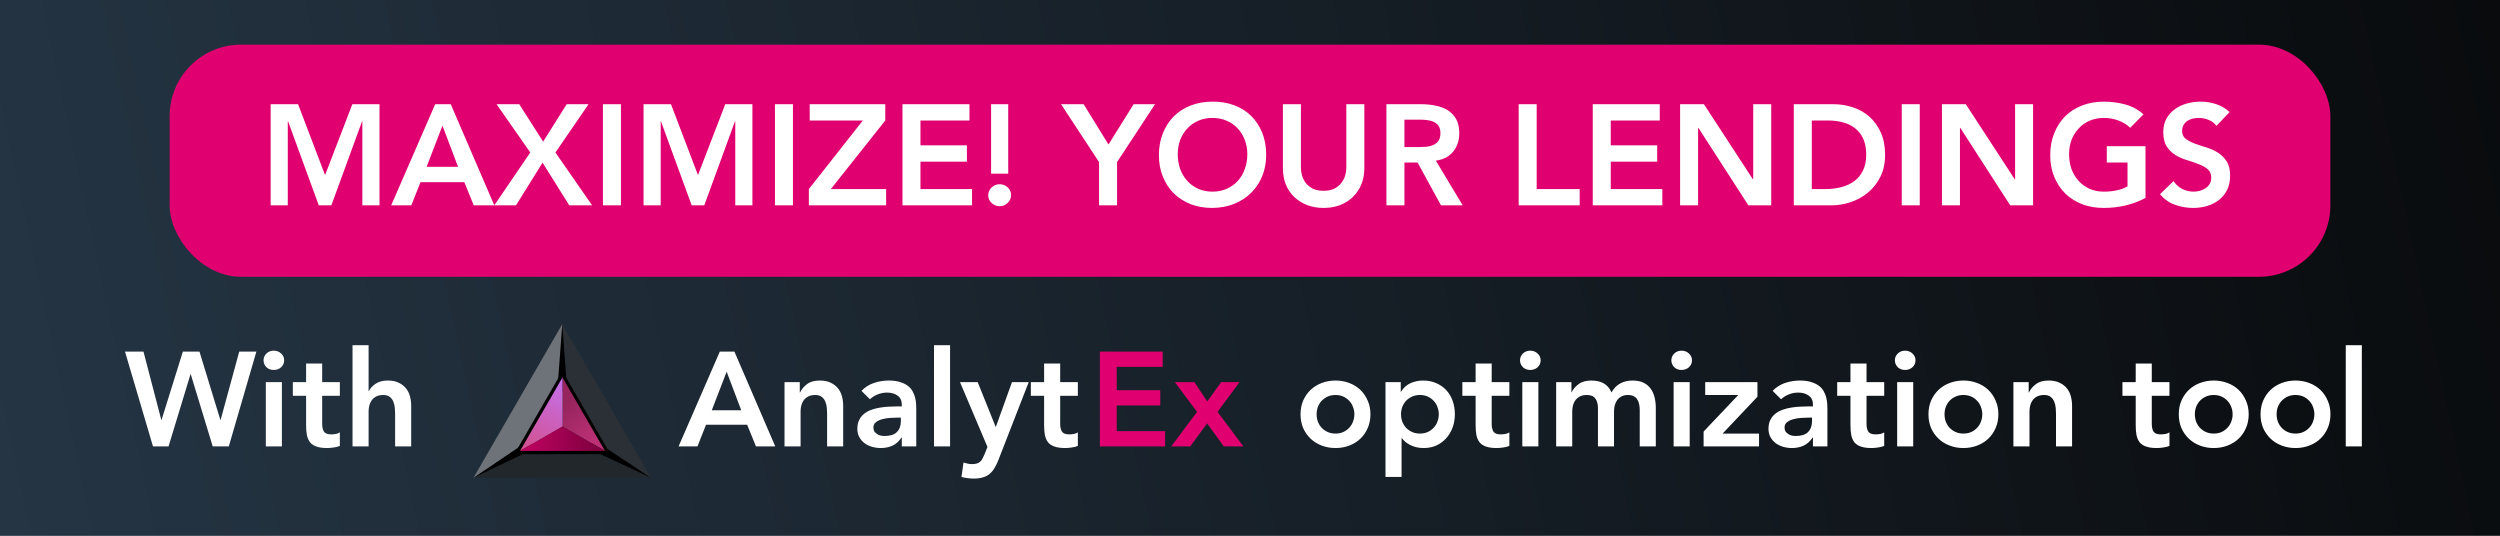 <svg width="280" height="60" viewBox="0 0 280 60" fill="none" xmlns="http://www.w3.org/2000/svg">
<rect x="0" y="0" width="280" height="60" fill="#808080" stroke="none"/>
<rect width="280" height="60" fill="url(#paint0_linear_3949_12460)"/>
<rect x="19" y="5" width="242" height="26" rx="8" fill="#E00070"/>
<path d="M30.312 11.672H33.384L36.408 19.608L39.464 11.672H42.504V23H40.584V13.592H40.552L37.112 23H35.704L32.264 13.592H32.232V23H30.312V11.672ZM48.74 11.672H50.484L55.364 23H53.06L52.005 20.408H47.093L46.069 23H43.812L48.74 11.672ZM51.3 18.68L49.556 14.072L47.781 18.68H51.3ZM59.391 17.08L55.615 11.672H58.159L60.831 15.864L63.471 11.672H65.919L62.207 17.08L66.319 23H63.759L60.767 18.216L57.791 23H55.359L59.391 17.08ZM67.528 11.672H69.544V23H67.528V11.672ZM72.078 11.672H75.15L78.174 19.608L81.23 11.672H84.27V23H82.35V13.592H82.318L78.878 23H77.47L74.03 13.592H73.998V23H72.078V11.672ZM86.794 11.672H88.81V23H86.794V11.672ZM90.591 21.176L96.639 13.496H90.687V11.672H99.151V13.496L93.055 21.176H99.247V23H90.591V21.176ZM101.077 11.672H108.581V13.496H103.093V16.28H108.293V18.104H103.093V21.176H108.869V23H101.077V11.672ZM112.922 19.448H111.002V11.672H112.922V19.448ZM110.682 21.88C110.682 21.539 110.804 21.245 111.05 21C111.306 20.755 111.61 20.632 111.962 20.632C112.303 20.632 112.602 20.749 112.858 20.984C113.114 21.219 113.242 21.507 113.242 21.848C113.242 22.189 113.114 22.483 112.858 22.728C112.612 22.973 112.314 23.096 111.962 23.096C111.791 23.096 111.626 23.064 111.466 23C111.316 22.936 111.183 22.851 111.066 22.744C110.948 22.637 110.852 22.509 110.778 22.36C110.714 22.211 110.682 22.051 110.682 21.88ZM123.095 18.152L118.838 11.672H121.367L124.151 16.184L126.967 11.672H129.367L125.111 18.152V23H123.095V18.152ZM129.797 17.384C129.797 16.477 129.946 15.656 130.245 14.92C130.543 14.173 130.954 13.539 131.477 13.016C132.01 12.493 132.639 12.093 133.365 11.816C134.101 11.528 134.906 11.384 135.781 11.384C136.666 11.373 137.477 11.507 138.213 11.784C138.949 12.051 139.583 12.445 140.117 12.968C140.65 13.491 141.066 14.12 141.365 14.856C141.663 15.592 141.813 16.413 141.813 17.32C141.813 18.205 141.663 19.011 141.365 19.736C141.066 20.461 140.65 21.085 140.117 21.608C139.583 22.131 138.949 22.541 138.213 22.84C137.477 23.128 136.666 23.277 135.781 23.288C134.906 23.288 134.101 23.149 133.365 22.872C132.639 22.584 132.01 22.184 131.477 21.672C130.954 21.149 130.543 20.525 130.245 19.8C129.946 19.075 129.797 18.269 129.797 17.384ZM131.909 17.256C131.909 17.864 131.999 18.424 132.181 18.936C132.373 19.448 132.639 19.891 132.981 20.264C133.322 20.637 133.727 20.931 134.197 21.144C134.677 21.357 135.21 21.464 135.797 21.464C136.383 21.464 136.917 21.357 137.397 21.144C137.877 20.931 138.287 20.637 138.629 20.264C138.97 19.891 139.231 19.448 139.413 18.936C139.605 18.424 139.701 17.864 139.701 17.256C139.701 16.691 139.605 16.163 139.413 15.672C139.231 15.181 138.97 14.755 138.629 14.392C138.287 14.019 137.877 13.731 137.397 13.528C136.917 13.315 136.383 13.208 135.797 13.208C135.21 13.208 134.677 13.315 134.197 13.528C133.727 13.731 133.322 14.019 132.981 14.392C132.639 14.755 132.373 15.181 132.181 15.672C131.999 16.163 131.909 16.691 131.909 17.256ZM152.805 18.84C152.805 19.523 152.687 20.141 152.453 20.696C152.218 21.24 151.898 21.704 151.493 22.088C151.087 22.472 150.607 22.771 150.053 22.984C149.498 23.187 148.895 23.288 148.245 23.288C147.594 23.288 146.991 23.187 146.437 22.984C145.882 22.771 145.397 22.472 144.981 22.088C144.575 21.704 144.255 21.24 144.021 20.696C143.797 20.141 143.685 19.523 143.685 18.84V11.672H145.701V18.776C145.701 19.053 145.743 19.347 145.829 19.656C145.914 19.955 146.053 20.232 146.245 20.488C146.447 20.744 146.709 20.957 147.029 21.128C147.359 21.288 147.765 21.368 148.245 21.368C148.725 21.368 149.125 21.288 149.445 21.128C149.775 20.957 150.037 20.744 150.229 20.488C150.431 20.232 150.575 19.955 150.661 19.656C150.746 19.347 150.789 19.053 150.789 18.776V11.672H152.805V18.84ZM155.28 11.672H159.216C159.76 11.672 160.282 11.725 160.784 11.832C161.296 11.928 161.749 12.099 162.144 12.344C162.538 12.589 162.853 12.92 163.088 13.336C163.322 13.752 163.44 14.28 163.44 14.92C163.44 15.741 163.21 16.429 162.752 16.984C162.304 17.539 161.658 17.875 160.816 17.992L163.824 23H161.392L158.768 18.2H157.296V23H155.28V11.672ZM158.864 16.472C159.152 16.472 159.44 16.461 159.728 16.44C160.016 16.408 160.277 16.344 160.512 16.248C160.757 16.141 160.954 15.987 161.104 15.784C161.253 15.571 161.328 15.277 161.328 14.904C161.328 14.573 161.258 14.307 161.12 14.104C160.981 13.901 160.8 13.752 160.576 13.656C160.352 13.549 160.101 13.48 159.824 13.448C159.557 13.416 159.296 13.4 159.04 13.4H157.296V16.472H158.864ZM170.092 11.672H172.108V21.176H176.924V23H170.092V11.672ZM178.389 11.672H185.893V13.496H180.405V16.28H185.605V18.104H180.405V21.176H186.181V23H178.389V11.672ZM188.17 11.672H190.842L196.33 20.088H196.362V11.672H198.378V23H195.818L190.218 14.312H190.186V23H188.17V11.672ZM200.905 11.672H205.369C206.115 11.672 206.835 11.789 207.529 12.024C208.222 12.248 208.835 12.595 209.369 13.064C209.902 13.533 210.329 14.125 210.649 14.84C210.969 15.544 211.129 16.376 211.129 17.336C211.129 18.307 210.942 19.149 210.569 19.864C210.206 20.568 209.731 21.155 209.145 21.624C208.569 22.083 207.923 22.429 207.209 22.664C206.505 22.888 205.811 23 205.129 23H200.905V11.672ZM204.425 21.176C205.054 21.176 205.646 21.107 206.201 20.968C206.766 20.819 207.257 20.595 207.673 20.296C208.089 19.987 208.414 19.592 208.649 19.112C208.894 18.621 209.017 18.029 209.017 17.336C209.017 16.653 208.91 16.067 208.697 15.576C208.483 15.085 208.185 14.691 207.801 14.392C207.427 14.083 206.979 13.859 206.457 13.72C205.945 13.571 205.379 13.496 204.761 13.496H202.921V21.176H204.425ZM212.997 11.672H215.013V23H212.997V11.672ZM217.498 11.672H220.17L225.658 20.088H225.69V11.672H227.706V23H225.146L219.546 14.312H219.514V23H217.498V11.672ZM240.297 22.168C238.899 22.915 237.337 23.288 235.609 23.288C234.734 23.288 233.929 23.149 233.193 22.872C232.467 22.584 231.838 22.184 231.305 21.672C230.782 21.149 230.371 20.525 230.073 19.8C229.774 19.075 229.625 18.269 229.625 17.384C229.625 16.477 229.774 15.656 230.073 14.92C230.371 14.173 230.782 13.539 231.305 13.016C231.838 12.493 232.467 12.093 233.193 11.816C233.929 11.528 234.734 11.384 235.609 11.384C236.473 11.384 237.283 11.491 238.041 11.704C238.798 11.907 239.475 12.275 240.073 12.808L238.585 14.312C238.222 13.96 237.779 13.688 237.257 13.496C236.745 13.304 236.201 13.208 235.625 13.208C235.038 13.208 234.505 13.315 234.025 13.528C233.555 13.731 233.15 14.019 232.809 14.392C232.467 14.755 232.201 15.181 232.009 15.672C231.827 16.163 231.737 16.691 231.737 17.256C231.737 17.864 231.827 18.424 232.009 18.936C232.201 19.448 232.467 19.891 232.809 20.264C233.15 20.637 233.555 20.931 234.025 21.144C234.505 21.357 235.038 21.464 235.625 21.464C236.137 21.464 236.617 21.416 237.065 21.32C237.523 21.224 237.929 21.075 238.281 20.872V18.2H235.961V16.376H240.297V22.168ZM248.238 14.104C248.025 13.795 247.737 13.571 247.374 13.432C247.022 13.283 246.649 13.208 246.254 13.208C246.019 13.208 245.79 13.235 245.566 13.288C245.353 13.341 245.155 13.427 244.974 13.544C244.803 13.661 244.665 13.816 244.558 14.008C244.451 14.189 244.398 14.408 244.398 14.664C244.398 15.048 244.531 15.341 244.798 15.544C245.065 15.747 245.395 15.923 245.79 16.072C246.185 16.221 246.617 16.365 247.086 16.504C247.555 16.643 247.987 16.835 248.382 17.08C248.777 17.325 249.107 17.651 249.374 18.056C249.641 18.461 249.774 19 249.774 19.672C249.774 20.28 249.662 20.813 249.438 21.272C249.214 21.72 248.91 22.093 248.526 22.392C248.153 22.691 247.715 22.915 247.214 23.064C246.713 23.213 246.185 23.288 245.63 23.288C244.926 23.288 244.249 23.171 243.598 22.936C242.947 22.701 242.387 22.307 241.918 21.752L243.438 20.28C243.683 20.653 244.003 20.947 244.398 21.16C244.803 21.363 245.23 21.464 245.678 21.464C245.913 21.464 246.147 21.432 246.382 21.368C246.617 21.304 246.83 21.208 247.022 21.08C247.214 20.952 247.369 20.792 247.486 20.6C247.603 20.397 247.662 20.168 247.662 19.912C247.662 19.496 247.529 19.176 247.262 18.952C246.995 18.728 246.665 18.541 246.27 18.392C245.875 18.232 245.443 18.083 244.974 17.944C244.505 17.805 244.073 17.619 243.678 17.384C243.283 17.139 242.953 16.819 242.686 16.424C242.419 16.019 242.286 15.48 242.286 14.808C242.286 14.221 242.403 13.715 242.638 13.288C242.883 12.861 243.198 12.509 243.582 12.232C243.977 11.944 244.425 11.731 244.926 11.592C245.427 11.453 245.939 11.384 246.462 11.384C247.059 11.384 247.635 11.475 248.19 11.656C248.755 11.837 249.262 12.136 249.71 12.552L248.238 14.104Z" fill="white"/>
<path d="M62.996 47.892L72.924 53.517H53.068L62.996 47.892Z" fill="#22272C"/>
<path d="M62.971 36.31L72.915 53.52L62.971 47.783L62.971 36.31Z" fill="url(#paint1_linear_3949_12460)"/>
<path d="M53.026 53.52L62.971 36.31L62.971 47.783L53.026 53.52Z" fill="url(#paint2_linear_3949_12460)"/>
<line x1="58.198" y1="50.638" x2="67.696" y2="50.638" stroke="black" stroke-width="0.459"/>
<line y1="-0.23" x2="9.491" y2="-0.23" transform="matrix(-0.5 -0.866 0.866 -0.5 68.118 50.441)" stroke="black" stroke-width="0.459"/>
<line y1="-0.23" x2="9.491" y2="-0.23" transform="matrix(-0.5 0.866 -0.866 -0.5 62.6 42.222)" stroke="black" stroke-width="0.459"/>
<path d="M62.973 36.31L63.532 43.874H62.413L62.973 36.31Z" fill="black"/>
<path d="M72.881 53.497L66.005 50.282L66.553 49.306L72.881 53.497Z" fill="black"/>
<path d="M53.059 53.495L59.904 50.216L59.347 49.246L53.059 53.495Z" fill="black"/>
<path d="M62.998 42.273L67.753 50.502L62.998 47.759L62.998 42.273Z" fill="url(#paint3_linear_3949_12460)"/>
<path d="M58.243 50.502L62.998 42.273L62.998 47.759L58.243 50.502Z" fill="url(#paint4_linear_3949_12460)"/>
<path d="M62.999 47.758L67.754 50.501L58.243 50.501L62.999 47.758Z" fill="url(#paint5_linear_3949_12460)"/>
<path d="M80.62 39.38H82.255L86.83 50H84.67L83.68 47.57H79.075L78.115 50H76L80.62 39.38ZM83.02 45.95L81.385 41.63L79.72 45.95H83.02ZM87.866 42.8H89.576V43.955H89.606C89.776 43.595 90.036 43.285 90.386 43.025C90.736 42.755 91.211 42.62 91.811 42.62C92.291 42.62 92.696 42.7 93.026 42.86C93.366 43.02 93.641 43.23 93.851 43.49C94.061 43.75 94.211 44.05 94.301 44.39C94.391 44.73 94.436 45.085 94.436 45.455V50H92.636V46.355C92.636 46.155 92.626 45.935 92.606 45.695C92.586 45.445 92.531 45.215 92.441 45.005C92.361 44.785 92.231 44.605 92.051 44.465C91.871 44.315 91.626 44.24 91.316 44.24C91.016 44.24 90.761 44.29 90.551 44.39C90.351 44.49 90.181 44.625 90.041 44.795C89.911 44.965 89.816 45.16 89.756 45.38C89.696 45.6 89.666 45.83 89.666 46.07V50H87.866V42.8ZM101.001 49.01H100.956C100.696 49.42 100.366 49.72 99.966 49.91C99.566 50.09 99.126 50.18 98.646 50.18C98.316 50.18 97.991 50.135 97.671 50.045C97.361 49.955 97.081 49.82 96.831 49.64C96.591 49.46 96.396 49.235 96.246 48.965C96.096 48.695 96.021 48.38 96.021 48.02C96.021 47.63 96.091 47.3 96.231 47.03C96.371 46.75 96.556 46.52 96.786 46.34C97.026 46.15 97.301 46 97.611 45.89C97.921 45.78 98.241 45.7 98.571 45.65C98.911 45.59 99.251 45.555 99.591 45.545C99.931 45.525 100.251 45.515 100.551 45.515H101.001V45.32C101.001 44.87 100.846 44.535 100.536 44.315C100.226 44.085 99.831 43.97 99.351 43.97C98.971 43.97 98.616 44.04 98.286 44.18C97.956 44.31 97.671 44.49 97.431 44.72L96.486 43.775C96.886 43.365 97.351 43.07 97.881 42.89C98.421 42.71 98.976 42.62 99.546 42.62C100.056 42.62 100.486 42.68 100.836 42.8C101.186 42.91 101.476 43.055 101.706 43.235C101.936 43.415 102.111 43.625 102.231 43.865C102.361 44.095 102.451 44.33 102.501 44.57C102.561 44.81 102.596 45.045 102.606 45.275C102.616 45.495 102.621 45.69 102.621 45.86V50H101.001V49.01ZM100.896 46.775H100.521C100.271 46.775 99.991 46.785 99.681 46.805C99.371 46.825 99.076 46.875 98.796 46.955C98.526 47.025 98.296 47.135 98.106 47.285C97.916 47.425 97.821 47.625 97.821 47.885C97.821 48.055 97.856 48.2 97.926 48.32C98.006 48.43 98.106 48.525 98.226 48.605C98.346 48.685 98.481 48.745 98.631 48.785C98.781 48.815 98.931 48.83 99.081 48.83C99.701 48.83 100.156 48.685 100.446 48.395C100.746 48.095 100.896 47.69 100.896 47.18V46.775ZM104.608 38.66H106.408V50H104.608V38.66ZM107.521 42.8H109.501L111.511 47.795H111.541L113.341 42.8H115.216L111.811 51.545C111.681 51.885 111.536 52.18 111.376 52.43C111.226 52.69 111.046 52.905 110.836 53.075C110.626 53.255 110.376 53.385 110.086 53.465C109.806 53.555 109.466 53.6 109.066 53.6C108.596 53.6 108.136 53.54 107.686 53.42L107.911 51.8C108.051 51.85 108.196 51.89 108.346 51.92C108.506 51.96 108.666 51.98 108.826 51.98C109.046 51.98 109.231 51.96 109.381 51.92C109.531 51.88 109.656 51.815 109.756 51.725C109.866 51.645 109.956 51.535 110.026 51.395C110.096 51.265 110.171 51.105 110.251 50.915L110.596 50.06L107.521 42.8ZM115.455 44.33V42.8H116.94V40.715H118.74V42.8H120.72V44.33H118.74V47.48C118.74 47.84 118.805 48.125 118.935 48.335C119.075 48.545 119.345 48.65 119.745 48.65C119.905 48.65 120.08 48.635 120.27 48.605C120.46 48.565 120.61 48.505 120.72 48.425V49.94C120.53 50.03 120.295 50.09 120.015 50.12C119.745 50.16 119.505 50.18 119.295 50.18C118.815 50.18 118.42 50.125 118.11 50.015C117.81 49.915 117.57 49.76 117.39 49.55C117.22 49.33 117.1 49.06 117.03 48.74C116.97 48.42 116.94 48.05 116.94 47.63V44.33H115.455Z" fill="white"/>
<path d="M123.185 39.38H130.22V41.09H125.075V43.7H129.95V45.41H125.075V48.29H130.49V50H123.185V39.38ZM134.071 46.13L131.581 42.8H133.771L135.211 44.96L136.771 42.8H138.826L136.366 46.13L139.261 50H137.071L135.196 47.42L133.306 50H131.176L134.071 46.13Z" fill="#E00070"/>
<path d="M145.66 46.4C145.66 45.83 145.76 45.315 145.96 44.855C146.17 44.385 146.45 43.985 146.8 43.655C147.15 43.325 147.565 43.07 148.045 42.89C148.525 42.71 149.035 42.62 149.575 42.62C150.115 42.62 150.625 42.71 151.105 42.89C151.585 43.07 152 43.325 152.35 43.655C152.7 43.985 152.975 44.385 153.175 44.855C153.385 45.315 153.49 45.83 153.49 46.4C153.49 46.97 153.385 47.49 153.175 47.96C152.975 48.42 152.7 48.815 152.35 49.145C152 49.475 151.585 49.73 151.105 49.91C150.625 50.09 150.115 50.18 149.575 50.18C149.035 50.18 148.525 50.09 148.045 49.91C147.565 49.73 147.15 49.475 146.8 49.145C146.45 48.815 146.17 48.42 145.96 47.96C145.76 47.49 145.66 46.97 145.66 46.4ZM147.46 46.4C147.46 46.68 147.505 46.95 147.595 47.21C147.695 47.47 147.835 47.7 148.015 47.9C148.205 48.1 148.43 48.26 148.69 48.38C148.95 48.5 149.245 48.56 149.575 48.56C149.905 48.56 150.2 48.5 150.46 48.38C150.72 48.26 150.94 48.1 151.12 47.9C151.31 47.7 151.45 47.47 151.54 47.21C151.64 46.95 151.69 46.68 151.69 46.4C151.69 46.12 151.64 45.85 151.54 45.59C151.45 45.33 151.31 45.1 151.12 44.9C150.94 44.7 150.72 44.54 150.46 44.42C150.2 44.3 149.905 44.24 149.575 44.24C149.245 44.24 148.95 44.3 148.69 44.42C148.43 44.54 148.205 44.7 148.015 44.9C147.835 45.1 147.695 45.33 147.595 45.59C147.505 45.85 147.46 46.12 147.46 46.4ZM155.175 42.8H156.885V43.88H156.915C157.175 43.44 157.525 43.12 157.965 42.92C158.405 42.72 158.88 42.62 159.39 42.62C159.94 42.62 160.435 42.72 160.875 42.92C161.315 43.11 161.69 43.375 162 43.715C162.31 44.055 162.545 44.455 162.705 44.915C162.865 45.375 162.945 45.87 162.945 46.4C162.945 46.93 162.86 47.425 162.69 47.885C162.52 48.345 162.28 48.745 161.97 49.085C161.67 49.425 161.305 49.695 160.875 49.895C160.445 50.085 159.975 50.18 159.465 50.18C159.125 50.18 158.825 50.145 158.565 50.075C158.305 50.005 158.075 49.915 157.875 49.805C157.675 49.695 157.505 49.58 157.365 49.46C157.225 49.33 157.11 49.205 157.02 49.085H156.975V53.42H155.175V42.8ZM161.145 46.4C161.145 46.12 161.095 45.85 160.995 45.59C160.905 45.33 160.765 45.1 160.575 44.9C160.395 44.7 160.175 44.54 159.915 44.42C159.655 44.3 159.36 44.24 159.03 44.24C158.7 44.24 158.405 44.3 158.145 44.42C157.885 44.54 157.66 44.7 157.47 44.9C157.29 45.1 157.15 45.33 157.05 45.59C156.96 45.85 156.915 46.12 156.915 46.4C156.915 46.68 156.96 46.95 157.05 47.21C157.15 47.47 157.29 47.7 157.47 47.9C157.66 48.1 157.885 48.26 158.145 48.38C158.405 48.5 158.7 48.56 159.03 48.56C159.36 48.56 159.655 48.5 159.915 48.38C160.175 48.26 160.395 48.1 160.575 47.9C160.765 47.7 160.905 47.47 160.995 47.21C161.095 46.95 161.145 46.68 161.145 46.4ZM163.784 44.33V42.8H165.269V40.715H167.069V42.8H169.049V44.33H167.069V47.48C167.069 47.84 167.134 48.125 167.264 48.335C167.404 48.545 167.674 48.65 168.074 48.65C168.234 48.65 168.409 48.635 168.599 48.605C168.789 48.565 168.939 48.505 169.049 48.425V49.94C168.859 50.03 168.624 50.09 168.344 50.12C168.074 50.16 167.834 50.18 167.624 50.18C167.144 50.18 166.749 50.125 166.439 50.015C166.139 49.915 165.899 49.76 165.719 49.55C165.549 49.33 165.429 49.06 165.359 48.74C165.299 48.42 165.269 48.05 165.269 47.63V44.33H163.784ZM170.498 42.8H172.298V50H170.498V42.8ZM170.243 40.355C170.243 40.065 170.348 39.815 170.558 39.605C170.778 39.385 171.053 39.275 171.383 39.275C171.713 39.275 171.988 39.38 172.208 39.59C172.438 39.79 172.553 40.045 172.553 40.355C172.553 40.665 172.438 40.925 172.208 41.135C171.988 41.335 171.713 41.435 171.383 41.435C171.053 41.435 170.778 41.33 170.558 41.12C170.348 40.9 170.243 40.645 170.243 40.355ZM174.29 42.8H176V43.925H176.03C176.19 43.585 176.445 43.285 176.795 43.025C177.155 42.755 177.635 42.62 178.235 42.62C179.365 42.62 180.115 43.065 180.485 43.955C180.745 43.495 181.07 43.16 181.46 42.95C181.85 42.73 182.315 42.62 182.855 42.62C183.335 42.62 183.74 42.7 184.07 42.86C184.4 43.02 184.665 43.24 184.865 43.52C185.075 43.8 185.225 44.13 185.315 44.51C185.405 44.88 185.45 45.28 185.45 45.71V50H183.65V45.92C183.65 45.7 183.63 45.49 183.59 45.29C183.55 45.08 183.48 44.9 183.38 44.75C183.28 44.59 183.145 44.465 182.975 44.375C182.805 44.285 182.585 44.24 182.315 44.24C182.035 44.24 181.795 44.295 181.595 44.405C181.405 44.505 181.245 44.645 181.115 44.825C180.995 44.995 180.905 45.195 180.845 45.425C180.795 45.645 180.77 45.87 180.77 46.1V50H178.97V45.71C178.97 45.26 178.875 44.905 178.685 44.645C178.495 44.375 178.18 44.24 177.74 44.24C177.44 44.24 177.185 44.29 176.975 44.39C176.775 44.49 176.605 44.625 176.465 44.795C176.335 44.965 176.24 45.16 176.18 45.38C176.12 45.6 176.09 45.83 176.09 46.07V50H174.29V42.8ZM187.446 42.8H189.246V50H187.446V42.8ZM187.191 40.355C187.191 40.065 187.296 39.815 187.506 39.605C187.726 39.385 188.001 39.275 188.331 39.275C188.661 39.275 188.936 39.38 189.156 39.59C189.386 39.79 189.501 40.045 189.501 40.355C189.501 40.665 189.386 40.925 189.156 41.135C188.936 41.335 188.661 41.435 188.331 41.435C188.001 41.435 187.726 41.33 187.506 41.12C187.296 40.9 187.191 40.645 187.191 40.355ZM190.803 48.335L194.658 44.27V44.24H190.983V42.8H196.833V44.435L192.933 48.56H197.013V50H190.803V48.335ZM203.049 49.01H203.004C202.744 49.42 202.414 49.72 202.014 49.91C201.614 50.09 201.174 50.18 200.694 50.18C200.364 50.18 200.039 50.135 199.719 50.045C199.409 49.955 199.129 49.82 198.879 49.64C198.639 49.46 198.444 49.235 198.294 48.965C198.144 48.695 198.069 48.38 198.069 48.02C198.069 47.63 198.139 47.3 198.279 47.03C198.419 46.75 198.604 46.52 198.834 46.34C199.074 46.15 199.349 46 199.659 45.89C199.969 45.78 200.289 45.7 200.619 45.65C200.959 45.59 201.299 45.555 201.639 45.545C201.979 45.525 202.299 45.515 202.599 45.515H203.049V45.32C203.049 44.87 202.894 44.535 202.584 44.315C202.274 44.085 201.879 43.97 201.399 43.97C201.019 43.97 200.664 44.04 200.334 44.18C200.004 44.31 199.719 44.49 199.479 44.72L198.534 43.775C198.934 43.365 199.399 43.07 199.929 42.89C200.469 42.71 201.024 42.62 201.594 42.62C202.104 42.62 202.534 42.68 202.884 42.8C203.234 42.91 203.524 43.055 203.754 43.235C203.984 43.415 204.159 43.625 204.279 43.865C204.409 44.095 204.499 44.33 204.549 44.57C204.609 44.81 204.644 45.045 204.654 45.275C204.664 45.495 204.669 45.69 204.669 45.86V50H203.049V49.01ZM202.944 46.775H202.569C202.319 46.775 202.039 46.785 201.729 46.805C201.419 46.825 201.124 46.875 200.844 46.955C200.574 47.025 200.344 47.135 200.154 47.285C199.964 47.425 199.869 47.625 199.869 47.885C199.869 48.055 199.904 48.2 199.974 48.32C200.054 48.43 200.154 48.525 200.274 48.605C200.394 48.685 200.529 48.745 200.679 48.785C200.829 48.815 200.979 48.83 201.129 48.83C201.749 48.83 202.204 48.685 202.494 48.395C202.794 48.095 202.944 47.69 202.944 47.18V46.775ZM205.766 44.33V42.8H207.251V40.715H209.051V42.8H211.031V44.33H209.051V47.48C209.051 47.84 209.116 48.125 209.246 48.335C209.386 48.545 209.656 48.65 210.056 48.65C210.216 48.65 210.391 48.635 210.581 48.605C210.771 48.565 210.921 48.505 211.031 48.425V49.94C210.841 50.03 210.606 50.09 210.326 50.12C210.056 50.16 209.816 50.18 209.606 50.18C209.126 50.18 208.731 50.125 208.421 50.015C208.121 49.915 207.881 49.76 207.701 49.55C207.531 49.33 207.411 49.06 207.341 48.74C207.281 48.42 207.251 48.05 207.251 47.63V44.33H205.766ZM212.481 42.8H214.281V50H212.481V42.8ZM212.226 40.355C212.226 40.065 212.331 39.815 212.541 39.605C212.761 39.385 213.036 39.275 213.366 39.275C213.696 39.275 213.971 39.38 214.191 39.59C214.421 39.79 214.536 40.045 214.536 40.355C214.536 40.665 214.421 40.925 214.191 41.135C213.971 41.335 213.696 41.435 213.366 41.435C213.036 41.435 212.761 41.33 212.541 41.12C212.331 40.9 212.226 40.645 212.226 40.355ZM215.987 46.4C215.987 45.83 216.087 45.315 216.287 44.855C216.497 44.385 216.777 43.985 217.127 43.655C217.477 43.325 217.892 43.07 218.372 42.89C218.852 42.71 219.362 42.62 219.902 42.62C220.442 42.62 220.952 42.71 221.432 42.89C221.912 43.07 222.327 43.325 222.677 43.655C223.027 43.985 223.302 44.385 223.502 44.855C223.712 45.315 223.817 45.83 223.817 46.4C223.817 46.97 223.712 47.49 223.502 47.96C223.302 48.42 223.027 48.815 222.677 49.145C222.327 49.475 221.912 49.73 221.432 49.91C220.952 50.09 220.442 50.18 219.902 50.18C219.362 50.18 218.852 50.09 218.372 49.91C217.892 49.73 217.477 49.475 217.127 49.145C216.777 48.815 216.497 48.42 216.287 47.96C216.087 47.49 215.987 46.97 215.987 46.4ZM217.787 46.4C217.787 46.68 217.832 46.95 217.922 47.21C218.022 47.47 218.162 47.7 218.342 47.9C218.532 48.1 218.757 48.26 219.017 48.38C219.277 48.5 219.572 48.56 219.902 48.56C220.232 48.56 220.527 48.5 220.787 48.38C221.047 48.26 221.267 48.1 221.447 47.9C221.637 47.7 221.777 47.47 221.867 47.21C221.967 46.95 222.017 46.68 222.017 46.4C222.017 46.12 221.967 45.85 221.867 45.59C221.777 45.33 221.637 45.1 221.447 44.9C221.267 44.7 221.047 44.54 220.787 44.42C220.527 44.3 220.232 44.24 219.902 44.24C219.572 44.24 219.277 44.3 219.017 44.42C218.757 44.54 218.532 44.7 218.342 44.9C218.162 45.1 218.022 45.33 217.922 45.59C217.832 45.85 217.787 46.12 217.787 46.4ZM225.502 42.8H227.212V43.955H227.242C227.412 43.595 227.672 43.285 228.022 43.025C228.372 42.755 228.847 42.62 229.447 42.62C229.927 42.62 230.332 42.7 230.662 42.86C231.002 43.02 231.277 43.23 231.487 43.49C231.697 43.75 231.847 44.05 231.937 44.39C232.027 44.73 232.072 45.085 232.072 45.455V50H230.272V46.355C230.272 46.155 230.262 45.935 230.242 45.695C230.222 45.445 230.167 45.215 230.077 45.005C229.997 44.785 229.867 44.605 229.687 44.465C229.507 44.315 229.262 44.24 228.952 44.24C228.652 44.24 228.397 44.29 228.187 44.39C227.987 44.49 227.817 44.625 227.677 44.795C227.547 44.965 227.452 45.16 227.392 45.38C227.332 45.6 227.302 45.83 227.302 46.07V50H225.502V42.8ZM237.714 44.33V42.8H239.199V40.715H240.999V42.8H242.979V44.33H240.999V47.48C240.999 47.84 241.064 48.125 241.194 48.335C241.334 48.545 241.604 48.65 242.004 48.65C242.164 48.65 242.339 48.635 242.529 48.605C242.719 48.565 242.869 48.505 242.979 48.425V49.94C242.789 50.03 242.554 50.09 242.274 50.12C242.004 50.16 241.764 50.18 241.554 50.18C241.074 50.18 240.679 50.125 240.369 50.015C240.069 49.915 239.829 49.76 239.649 49.55C239.479 49.33 239.359 49.06 239.289 48.74C239.229 48.42 239.199 48.05 239.199 47.63V44.33H237.714ZM244.024 46.4C244.024 45.83 244.124 45.315 244.324 44.855C244.534 44.385 244.814 43.985 245.164 43.655C245.514 43.325 245.929 43.07 246.409 42.89C246.889 42.71 247.399 42.62 247.939 42.62C248.479 42.62 248.989 42.71 249.469 42.89C249.949 43.07 250.364 43.325 250.714 43.655C251.064 43.985 251.339 44.385 251.539 44.855C251.749 45.315 251.854 45.83 251.854 46.4C251.854 46.97 251.749 47.49 251.539 47.96C251.339 48.42 251.064 48.815 250.714 49.145C250.364 49.475 249.949 49.73 249.469 49.91C248.989 50.09 248.479 50.18 247.939 50.18C247.399 50.18 246.889 50.09 246.409 49.91C245.929 49.73 245.514 49.475 245.164 49.145C244.814 48.815 244.534 48.42 244.324 47.96C244.124 47.49 244.024 46.97 244.024 46.4ZM245.824 46.4C245.824 46.68 245.869 46.95 245.959 47.21C246.059 47.47 246.199 47.7 246.379 47.9C246.569 48.1 246.794 48.26 247.054 48.38C247.314 48.5 247.609 48.56 247.939 48.56C248.269 48.56 248.564 48.5 248.824 48.38C249.084 48.26 249.304 48.1 249.484 47.9C249.674 47.7 249.814 47.47 249.904 47.21C250.004 46.95 250.054 46.68 250.054 46.4C250.054 46.12 250.004 45.85 249.904 45.59C249.814 45.33 249.674 45.1 249.484 44.9C249.304 44.7 249.084 44.54 248.824 44.42C248.564 44.3 248.269 44.24 247.939 44.24C247.609 44.24 247.314 44.3 247.054 44.42C246.794 44.54 246.569 44.7 246.379 44.9C246.199 45.1 246.059 45.33 245.959 45.59C245.869 45.85 245.824 46.12 245.824 46.4ZM253.18 46.4C253.18 45.83 253.28 45.315 253.48 44.855C253.69 44.385 253.97 43.985 254.32 43.655C254.67 43.325 255.085 43.07 255.565 42.89C256.045 42.71 256.555 42.62 257.095 42.62C257.635 42.62 258.145 42.71 258.625 42.89C259.105 43.07 259.52 43.325 259.87 43.655C260.22 43.985 260.495 44.385 260.695 44.855C260.905 45.315 261.01 45.83 261.01 46.4C261.01 46.97 260.905 47.49 260.695 47.96C260.495 48.42 260.22 48.815 259.87 49.145C259.52 49.475 259.105 49.73 258.625 49.91C258.145 50.09 257.635 50.18 257.095 50.18C256.555 50.18 256.045 50.09 255.565 49.91C255.085 49.73 254.67 49.475 254.32 49.145C253.97 48.815 253.69 48.42 253.48 47.96C253.28 47.49 253.18 46.97 253.18 46.4ZM254.98 46.4C254.98 46.68 255.025 46.95 255.115 47.21C255.215 47.47 255.355 47.7 255.535 47.9C255.725 48.1 255.95 48.26 256.21 48.38C256.47 48.5 256.765 48.56 257.095 48.56C257.425 48.56 257.72 48.5 257.98 48.38C258.24 48.26 258.46 48.1 258.64 47.9C258.83 47.7 258.97 47.47 259.06 47.21C259.16 46.95 259.21 46.68 259.21 46.4C259.21 46.12 259.16 45.85 259.06 45.59C258.97 45.33 258.83 45.1 258.64 44.9C258.46 44.7 258.24 44.54 257.98 44.42C257.72 44.3 257.425 44.24 257.095 44.24C256.765 44.24 256.47 44.3 256.21 44.42C255.95 44.54 255.725 44.7 255.535 44.9C255.355 45.1 255.215 45.33 255.115 45.59C255.025 45.85 254.98 46.12 254.98 46.4ZM262.725 38.66H264.525V50H262.725V38.66Z" fill="white"/>
<path d="M14 39.38H16.07L18.065 47.03H18.095L20.48 39.38H22.34L24.68 47.03H24.71L26.795 39.38H28.715L25.625 50H23.825L21.365 41.915H21.335L18.875 50H17.135L14 39.38ZM29.772 42.8H31.572V50H29.772V42.8ZM29.517 40.355C29.517 40.065 29.622 39.815 29.832 39.605C30.052 39.385 30.327 39.275 30.657 39.275C30.987 39.275 31.262 39.38 31.482 39.59C31.712 39.79 31.827 40.045 31.827 40.355C31.827 40.665 31.712 40.925 31.482 41.135C31.262 41.335 30.987 41.435 30.657 41.435C30.327 41.435 30.052 41.33 29.832 41.12C29.622 40.9 29.517 40.645 29.517 40.355ZM32.798 44.33V42.8H34.283V40.715H36.083V42.8H38.063V44.33H36.083V47.48C36.083 47.84 36.148 48.125 36.278 48.335C36.418 48.545 36.688 48.65 37.088 48.65C37.248 48.65 37.423 48.635 37.613 48.605C37.803 48.565 37.953 48.505 38.063 48.425V49.94C37.873 50.03 37.638 50.09 37.358 50.12C37.088 50.16 36.848 50.18 36.638 50.18C36.158 50.18 35.763 50.125 35.453 50.015C35.153 49.915 34.913 49.76 34.733 49.55C34.563 49.33 34.443 49.06 34.373 48.74C34.313 48.42 34.283 48.05 34.283 47.63V44.33H32.798ZM41.283 43.805H41.313C41.453 43.505 41.698 43.235 42.048 42.995C42.408 42.745 42.868 42.62 43.428 42.62C43.908 42.62 44.313 42.7 44.643 42.86C44.983 43.02 45.258 43.23 45.468 43.49C45.678 43.75 45.828 44.05 45.918 44.39C46.008 44.73 46.053 45.085 46.053 45.455V50H44.253V46.355C44.253 46.155 44.243 45.935 44.223 45.695C44.203 45.445 44.148 45.215 44.058 45.005C43.978 44.785 43.848 44.605 43.668 44.465C43.488 44.315 43.243 44.24 42.933 44.24C42.633 44.24 42.378 44.29 42.168 44.39C41.968 44.49 41.798 44.625 41.658 44.795C41.528 44.965 41.433 45.16 41.373 45.38C41.313 45.6 41.283 45.83 41.283 46.07V50H39.483V38.66H41.283V43.805Z" fill="white"/>
<defs>
<linearGradient id="paint0_linear_3949_12460" x1="9.02667e-06" y1="60" x2="280" y2="3.76368e-07" gradientUnits="userSpaceOnUse">
<stop stop-color="#253544"/>
<stop offset="1" stop-color="#090B0D"/>
</linearGradient>
<linearGradient id="paint1_linear_3949_12460" x1="24344.1" y1="47356.5" x2="23477.4" y2="48097.4" gradientUnits="userSpaceOnUse">
<stop stop-color="#2A3035"/>
<stop offset="1" stop-color="#35404B"/>
</linearGradient>
<linearGradient id="paint2_linear_3949_12460" x1="89470.4" y1="-238188" x2="90015.3" y2="-237873" gradientUnits="userSpaceOnUse">
<stop stop-color="#808D9C"/>
<stop offset="1" stop-color="#6E7379"/>
</linearGradient>
<linearGradient id="paint3_linear_3949_12460" x1="66.428" y1="49.477" x2="63.025" y2="45.549" gradientUnits="userSpaceOnUse">
<stop stop-color="#BC3176"/>
<stop offset="1" stop-color="#96245D"/>
</linearGradient>
<linearGradient id="paint4_linear_3949_12460" x1="58.795" y1="49.924" x2="62.892" y2="42.468" gradientUnits="userSpaceOnUse">
<stop stop-color="#D25292"/>
<stop offset="1" stop-color="#C471ED"/>
</linearGradient>
<linearGradient id="paint5_linear_3949_12460" x1="59.044" y1="50.097" x2="66.801" y2="50.097" gradientUnits="userSpaceOnUse">
<stop stop-color="#BC025F"/>
<stop offset="1" stop-color="#800140"/>
</linearGradient>
</defs>
</svg>

